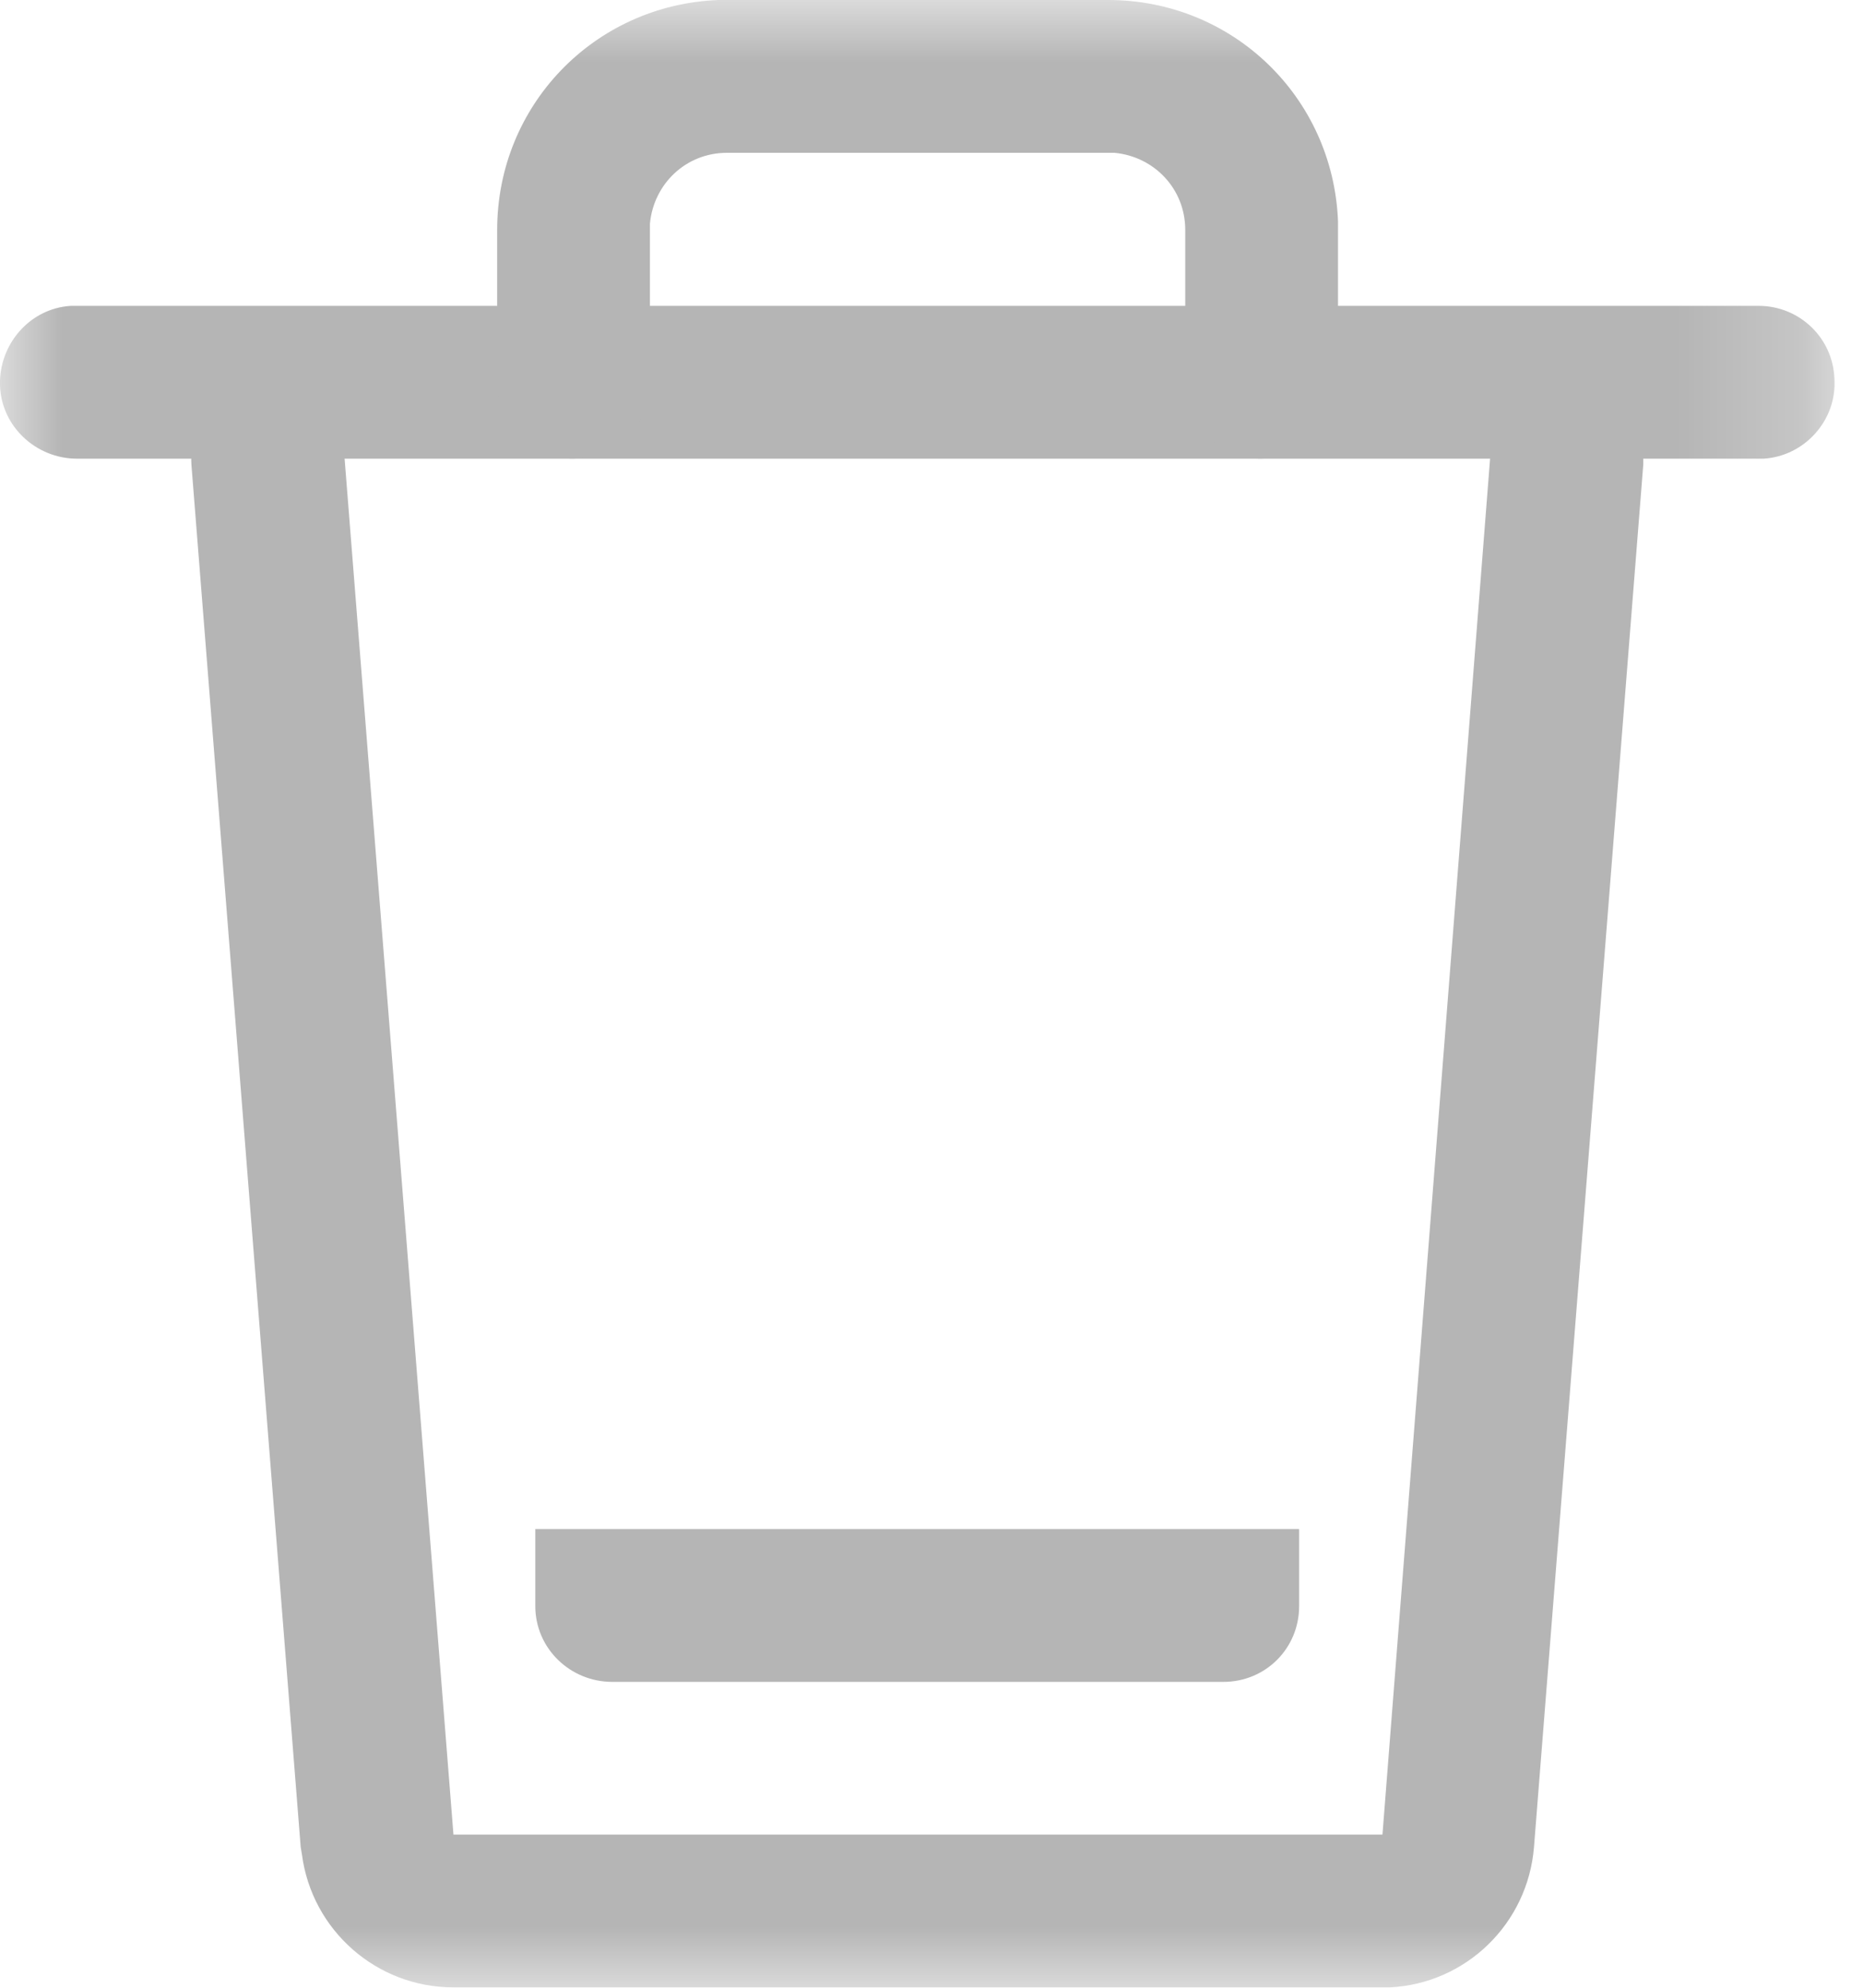 <svg xmlns="http://www.w3.org/2000/svg" xmlns:xlink="http://www.w3.org/1999/xlink" width="15" height="16" viewBox="0 0 15 16" fill="none"><defs><rect id="path_0" x="0" y="0" width="14.775" height="16" /></defs><g opacity="1" transform="translate(0 0)  rotate(0 7.387 8)"><mask id="bg-mask-0" fill="white"><use xlink:href="#path_0"></use></mask><g mask="url(#bg-mask-0)" ><path id="path 1" fill-rule="evenodd" style="fill:#B5B5B5" transform="translate(1.541 3.077)  rotate(0 5.846 6.462)" opacity="1" d="M2.11,11.69L1.23,0.57L1.22,0.52C1.17,0.19 0.87,-0.03 0.54,0.01C0.22,0.04 -0.02,0.33 0,0.66L0.88,11.79L0.89,11.85C0.97,12.46 1.49,12.92 2.11,12.92L9.59,12.92L9.65,12.92C10.26,12.89 10.76,12.41 10.81,11.79L11.69,0.66L11.69,0.62C11.69,0.3 11.45,0.03 11.13,0L11.13,0L11.08,0C10.76,0 10.49,0.25 10.46,0.57L9.59,11.69L2.11,11.69Z " /><path id="path 2" fill-rule="evenodd" style="fill:#B5B5B5" transform="translate(0 2.462)  rotate(0 7.387 0.615)" opacity="1" d="M0.62,0L0.57,0C0.24,0.02 -0.01,0.31 0,0.64C0.01,0.97 0.29,1.23 0.62,1.23L14.16,1.23L14.2,1.23C14.53,1.21 14.79,0.92 14.77,0.59C14.76,0.26 14.49,0 14.16,0L0.62,0Z " /><path id="path 3" fill-rule="evenodd" style="fill:#B5B5B5" transform="translate(4.003 0)  rotate(0 3.385 1.848)" opacity="1" d="M6.18,3.69C6.51,3.68 6.77,3.41 6.77,3.08L6.77,1.85L6.77,1.78C6.73,0.78 5.92,0 4.92,0L1.85,0L1.78,0C0.78,0.04 0,0.85 0,1.85L0,3.08L0,3.12C0.02,3.45 0.31,3.71 0.64,3.69C0.97,3.68 1.23,3.41 1.23,3.08L1.23,1.85L1.23,1.8C1.26,1.48 1.52,1.23 1.85,1.23L4.92,1.23L4.97,1.23C5.29,1.26 5.54,1.52 5.54,1.85L5.54,3.08L5.54,3.12C5.56,3.45 5.85,3.71 6.18,3.69Z " /><path id="path 4" fill-rule="evenodd" style="fill:#B5B5B5" transform="translate(4.31 12.308)  rotate(0 3.077 0.615)" opacity="1" d="M0,0L0,0.62C0,0.96 0.28,1.23 0.62,1.23L5.54,1.23C5.88,1.23 6.15,0.96 6.15,0.62L6.15,0L0,0Z " /></g></g></svg>
